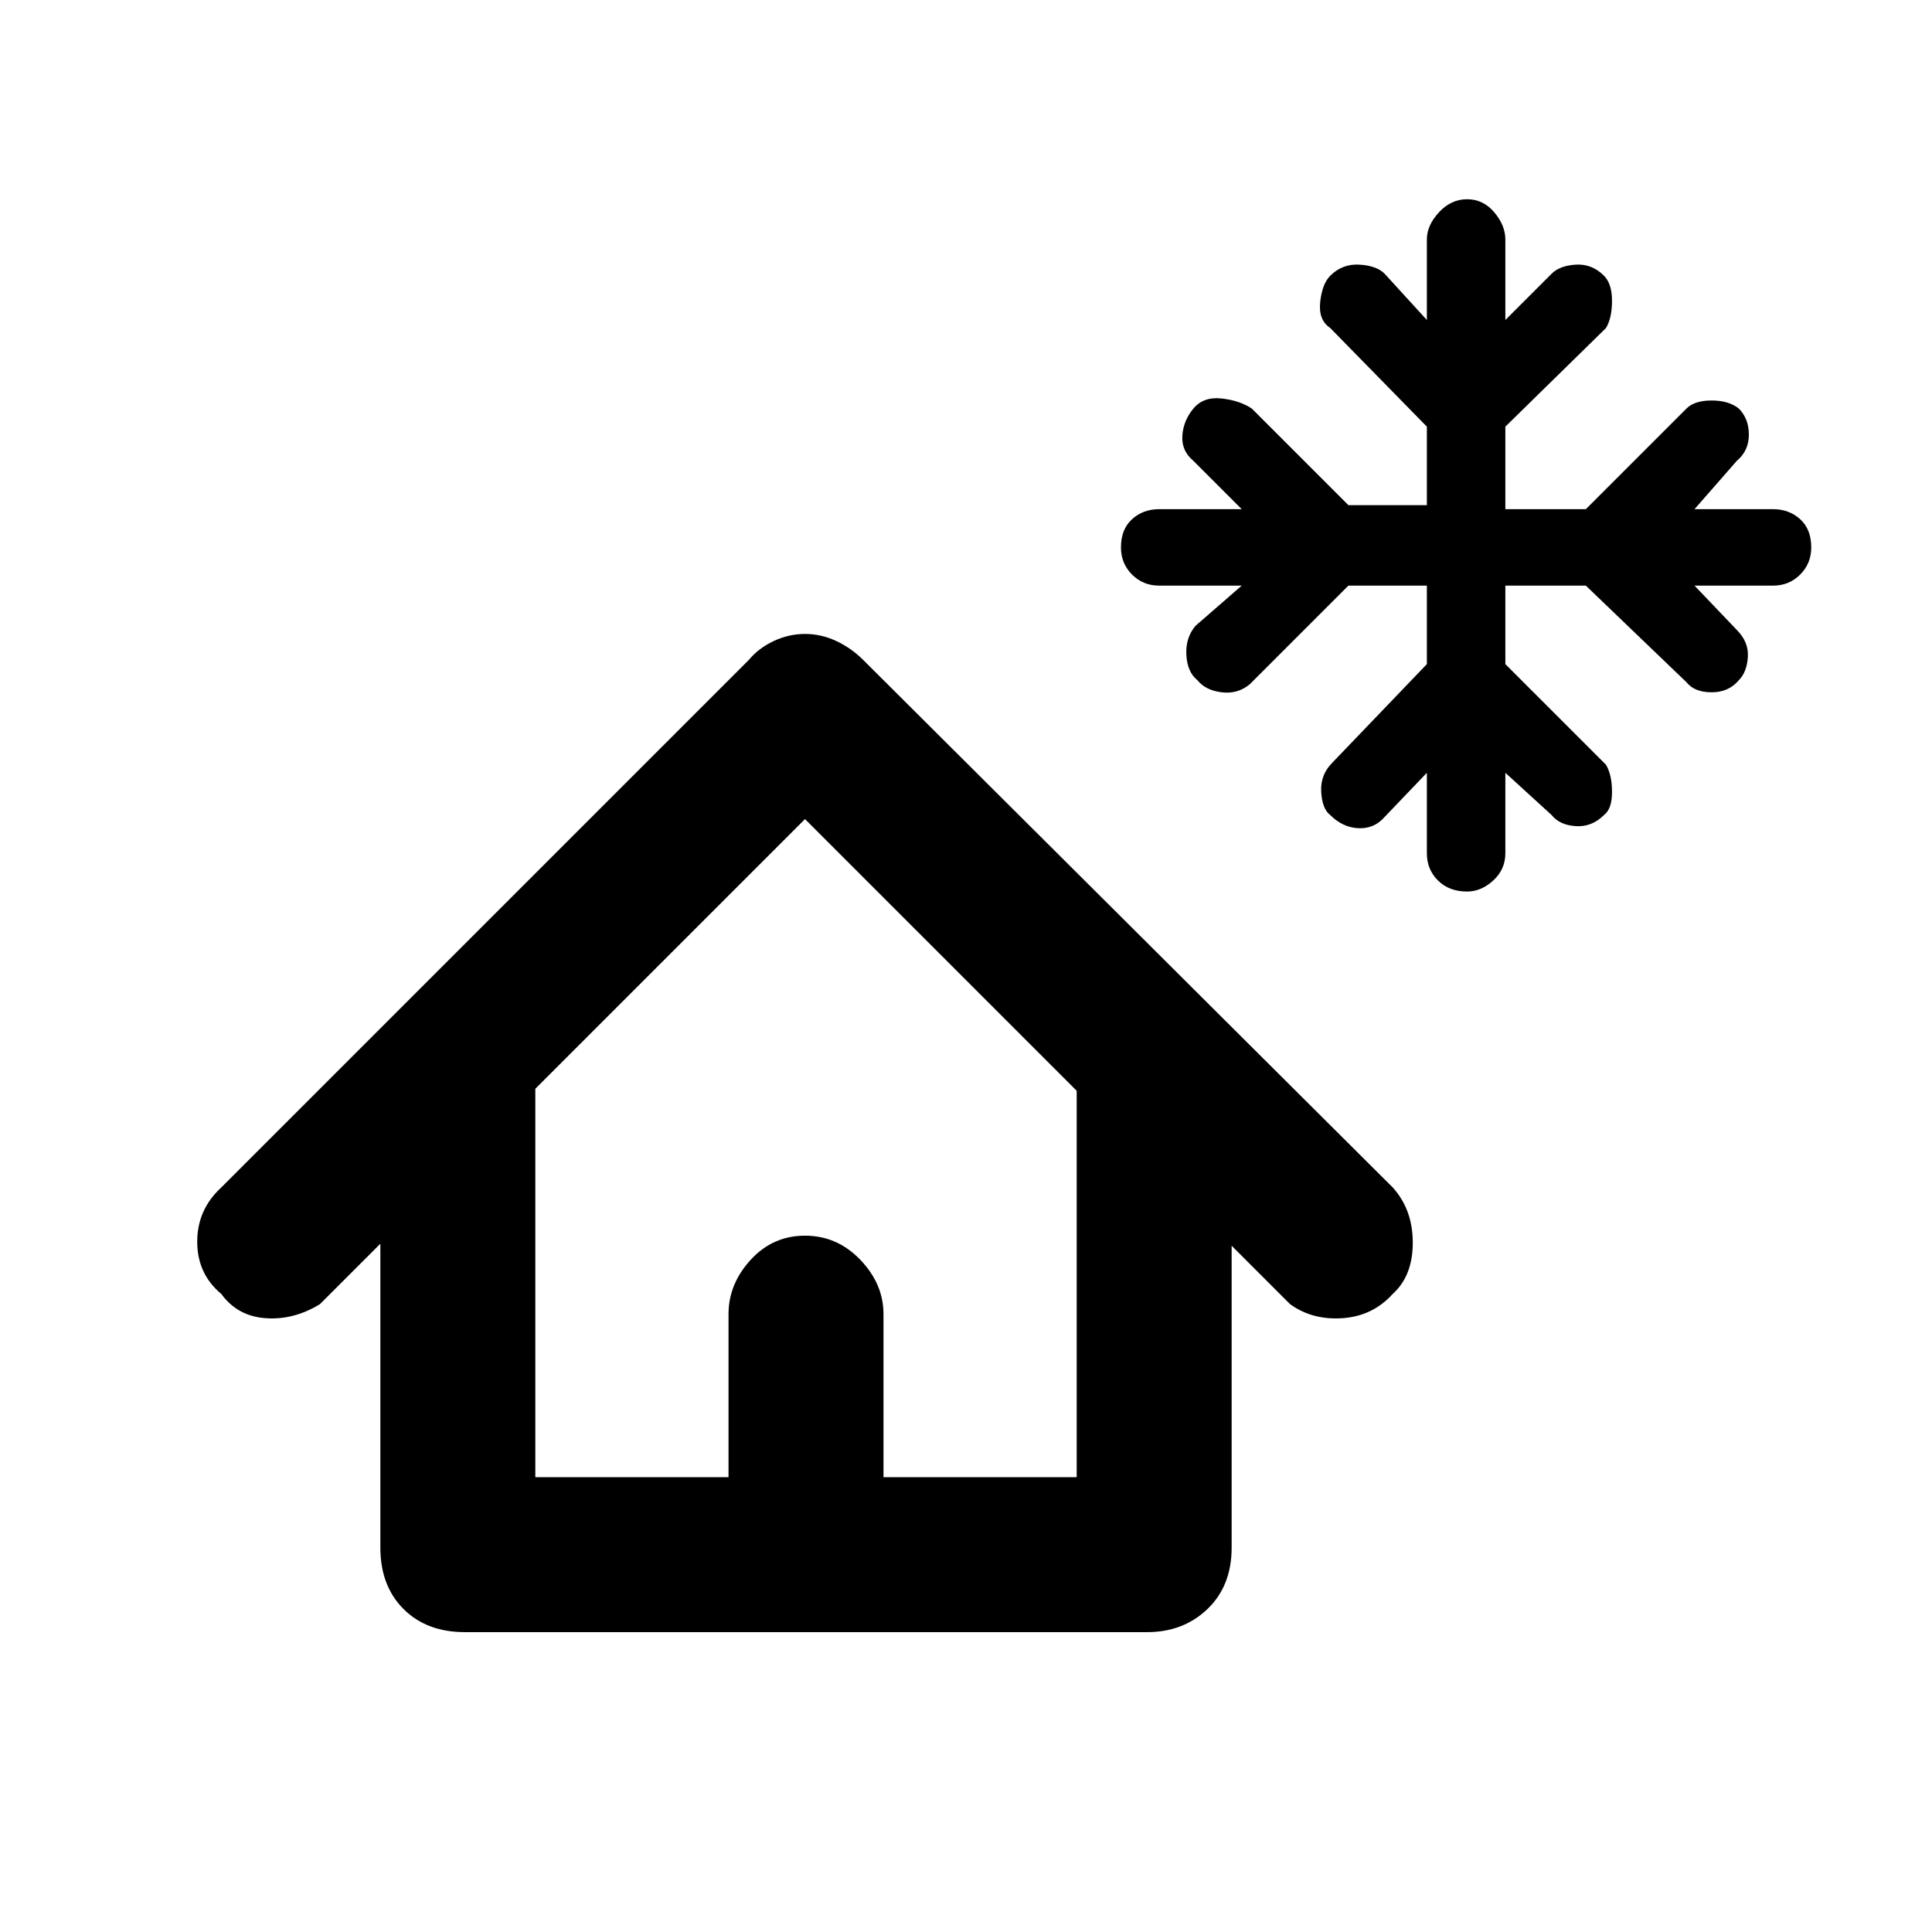 <svg xmlns="http://www.w3.org/2000/svg" height="48" width="48"><path d="M36.45 22.15Q36 22.15 35.725 21.875Q35.45 21.6 35.45 21.2V19.2L34.35 20.35Q34.1 20.6 33.725 20.575Q33.35 20.55 33.05 20.25Q32.85 20.1 32.825 19.675Q32.8 19.25 33.1 18.95L35.45 16.5V14.55H33.5L31.05 17Q30.75 17.25 30.35 17.2Q29.95 17.15 29.75 16.9Q29.5 16.7 29.475 16.275Q29.45 15.85 29.7 15.55L30.85 14.55H28.8Q28.4 14.55 28.125 14.275Q27.85 14 27.85 13.6Q27.85 13.15 28.125 12.9Q28.4 12.65 28.8 12.65H30.85L29.65 11.45Q29.35 11.2 29.375 10.825Q29.4 10.45 29.65 10.15Q29.9 9.85 30.35 9.9Q30.8 9.95 31.1 10.15L33.5 12.55H35.45V10.6L33.05 8.15Q32.75 7.95 32.8 7.5Q32.85 7.05 33.05 6.85Q33.35 6.55 33.775 6.575Q34.2 6.6 34.4 6.8L35.45 7.95V5.95Q35.45 5.6 35.75 5.275Q36.05 4.95 36.45 4.95Q36.85 4.95 37.125 5.275Q37.4 5.6 37.4 5.95V7.95L38.55 6.8Q38.75 6.6 39.15 6.575Q39.55 6.55 39.85 6.85Q40.05 7.05 40.05 7.475Q40.05 7.9 39.9 8.15L37.4 10.6V12.65H39.4L41.9 10.15Q42.1 9.95 42.525 9.95Q42.95 9.95 43.2 10.15Q43.45 10.4 43.45 10.8Q43.45 11.2 43.15 11.45L42.1 12.65H44.05Q44.45 12.65 44.725 12.9Q45 13.15 45 13.6Q45 14 44.725 14.275Q44.45 14.55 44.05 14.55H42.1L43.15 15.65Q43.45 15.95 43.425 16.325Q43.4 16.7 43.2 16.9Q42.95 17.2 42.525 17.2Q42.1 17.2 41.9 16.95L39.4 14.55H37.4V16.5L39.9 19Q40.05 19.25 40.05 19.675Q40.05 20.1 39.85 20.25Q39.55 20.55 39.15 20.525Q38.75 20.5 38.55 20.25L37.4 19.2V21.2Q37.4 21.6 37.1 21.875Q36.8 22.15 36.45 22.15ZM11.55 40.55Q10.6 40.55 10.025 39.975Q9.45 39.4 9.45 38.45V30.9L7.95 32.4Q7.3 32.8 6.6 32.75Q5.9 32.7 5.5 32.15Q4.9 31.65 4.9 30.85Q4.9 30.05 5.5 29.5L18.6 16.4Q18.85 16.1 19.225 15.925Q19.6 15.75 20 15.75Q20.4 15.75 20.775 15.925Q21.15 16.1 21.45 16.4L34.6 29.5Q35.1 30.05 35.1 30.875Q35.1 31.7 34.6 32.15Q34.1 32.7 33.35 32.75Q32.6 32.8 32.05 32.4L30.6 30.95V38.45Q30.6 39.4 30 39.975Q29.4 40.55 28.5 40.55ZM13.3 36.7H18.1V32.65Q18.1 31.9 18.65 31.3Q19.2 30.7 20 30.7Q20.8 30.7 21.375 31.3Q21.95 31.9 21.95 32.65V36.7H26.75V27.1L20 20.35L13.3 27.05ZM13.3 36.7H18.1H21.95H26.75H20H13.3Z"/></svg>